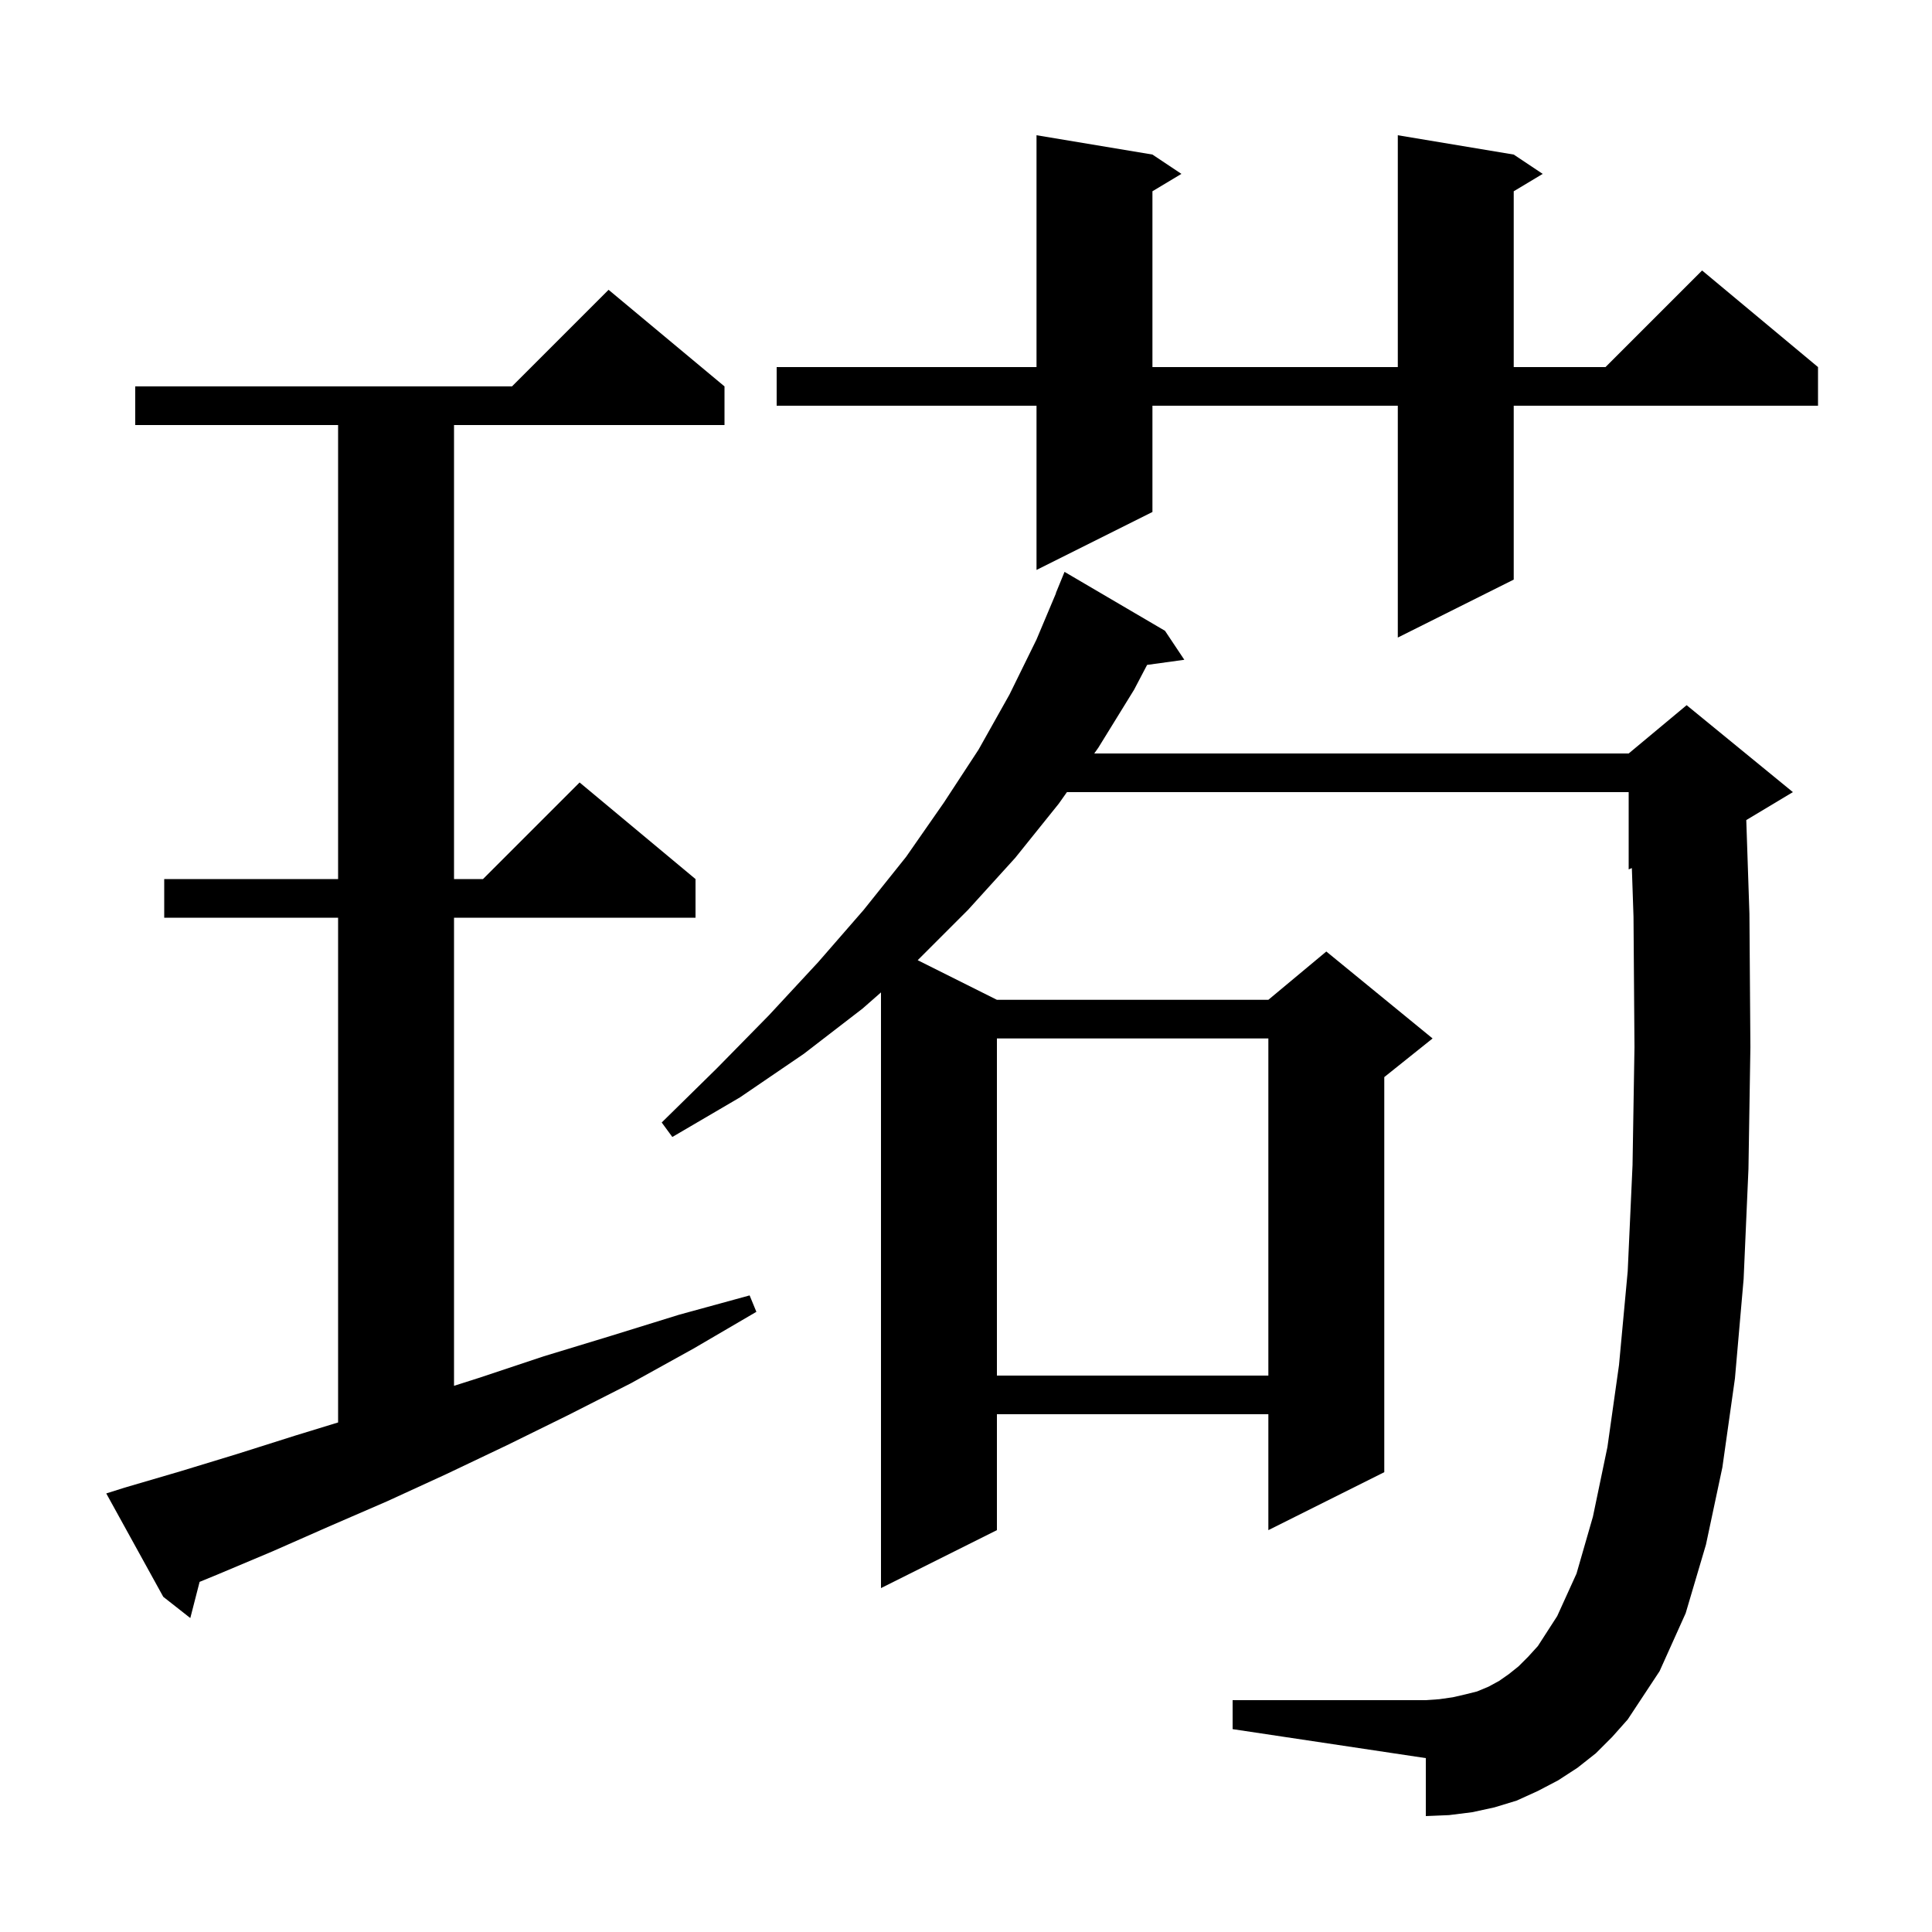 <svg xmlns="http://www.w3.org/2000/svg" xmlns:xlink="http://www.w3.org/1999/xlink" version="1.1" baseProfile="full" viewBox="0 0 200 200" width="200" height="200">
<g fill="black">
<path d="M 165.2 181.5 L 163.3 183.0 L 161.3 184.3 L 159.2 185.4 L 157.0 186.4 L 154.7 187.1 L 152.4 187.6 L 150.0 187.9 L 147.6 188.0 L 147.6 182.0 L 127.6 179.0 L 127.6 176.0 L 147.6 176.0 L 149.0 175.9 L 150.4 175.7 L 151.7 175.4 L 152.9 175.1 L 154.1 174.6 L 155.2 174.0 L 156.2 173.3 L 157.2 172.5 L 158.2 171.5 L 159.2 170.4 L 161.2 167.3 L 163.2 162.9 L 164.9 157.0 L 166.4 149.8 L 167.6 141.3 L 168.5 131.6 L 169.0 120.6 L 169.2 108.4 L 169.1 94.9 L 168.929 89.863 L 168.6 90.0 L 168.6 82.0 L 110.448 82.0 L 109.6 83.2 L 105.1 88.8 L 100.2 94.2 L 95.0 99.4 L 103.2 103.5 L 131.3 103.5 L 137.3 98.5 L 148.3 107.5 L 143.3 111.5 L 143.3 152.4 L 131.3 158.4 L 131.3 146.4 L 103.2 146.4 L 103.2 158.4 L 91.2 164.4 L 91.2 102.733 L 89.3 104.4 L 83.2 109.1 L 76.6 113.6 L 69.6 117.7 L 68.5 116.2 L 74.2 110.6 L 79.6 105.1 L 84.7 99.6 L 89.4 94.2 L 93.8 88.7 L 97.7 83.1 L 101.3 77.6 L 104.5 71.9 L 107.3 66.2 L 109.318 61.406 L 109.3 61.4 L 110.2 59.2 L 120.6 65.3 L 122.6 68.3 L 118.747 68.831 L 117.4 71.4 L 113.7 77.4 L 113.276 78.0 L 168.6 78.0 L 174.6 73.0 L 185.6 82.0 L 180.774 84.895 L 181.1 94.6 L 181.2 108.4 L 181.0 121.0 L 180.5 132.4 L 179.6 142.7 L 178.3 151.9 L 176.6 159.9 L 174.5 167.0 L 171.8 173.0 L 168.5 178.0 L 166.9 179.8 Z M 12.9 154.0 L 18.7 152.3 L 24.6 150.5 L 30.6 148.6 L 35.0 147.252 L 35.0 95.0 L 17.0 95.0 L 17.0 91.0 L 35.0 91.0 L 35.0 44.0 L 14.0 44.0 L 14.0 40.0 L 53.0 40.0 L 63.0 30.0 L 75.0 40.0 L 75.0 44.0 L 47.0 44.0 L 47.0 91.0 L 50.0 91.0 L 60.0 81.0 L 72.0 91.0 L 72.0 95.0 L 47.0 95.0 L 47.0 143.459 L 49.7 142.6 L 56.3 140.4 L 63.2 138.3 L 70.3 136.1 L 77.6 134.1 L 78.3 135.8 L 71.8 139.6 L 65.3 143.2 L 58.8 146.5 L 52.5 149.6 L 46.2 152.6 L 40.1 155.4 L 34.1 158.0 L 28.2 160.6 L 22.5 163.0 L 20.663 163.754 L 19.7 167.5 L 16.9 165.3 L 11.0 154.6 Z M 103.2 107.5 L 103.2 142.4 L 131.3 142.4 L 131.3 107.5 Z M 156.7 16.0 L 159.7 18.0 L 156.7 19.8 L 156.7 38.0 L 166.2 38.0 L 176.2 28.0 L 188.2 38.0 L 188.2 42.0 L 156.7 42.0 L 156.7 60.0 L 144.7 66.0 L 144.7 42.0 L 119.3 42.0 L 119.3 53.0 L 107.3 59.0 L 107.3 42.0 L 80.4 42.0 L 80.4 38.0 L 107.3 38.0 L 107.3 14.0 L 119.3 16.0 L 122.3 18.0 L 119.3 19.8 L 119.3 38.0 L 144.7 38.0 L 144.7 14.0 Z " />
</g>
</svg>
